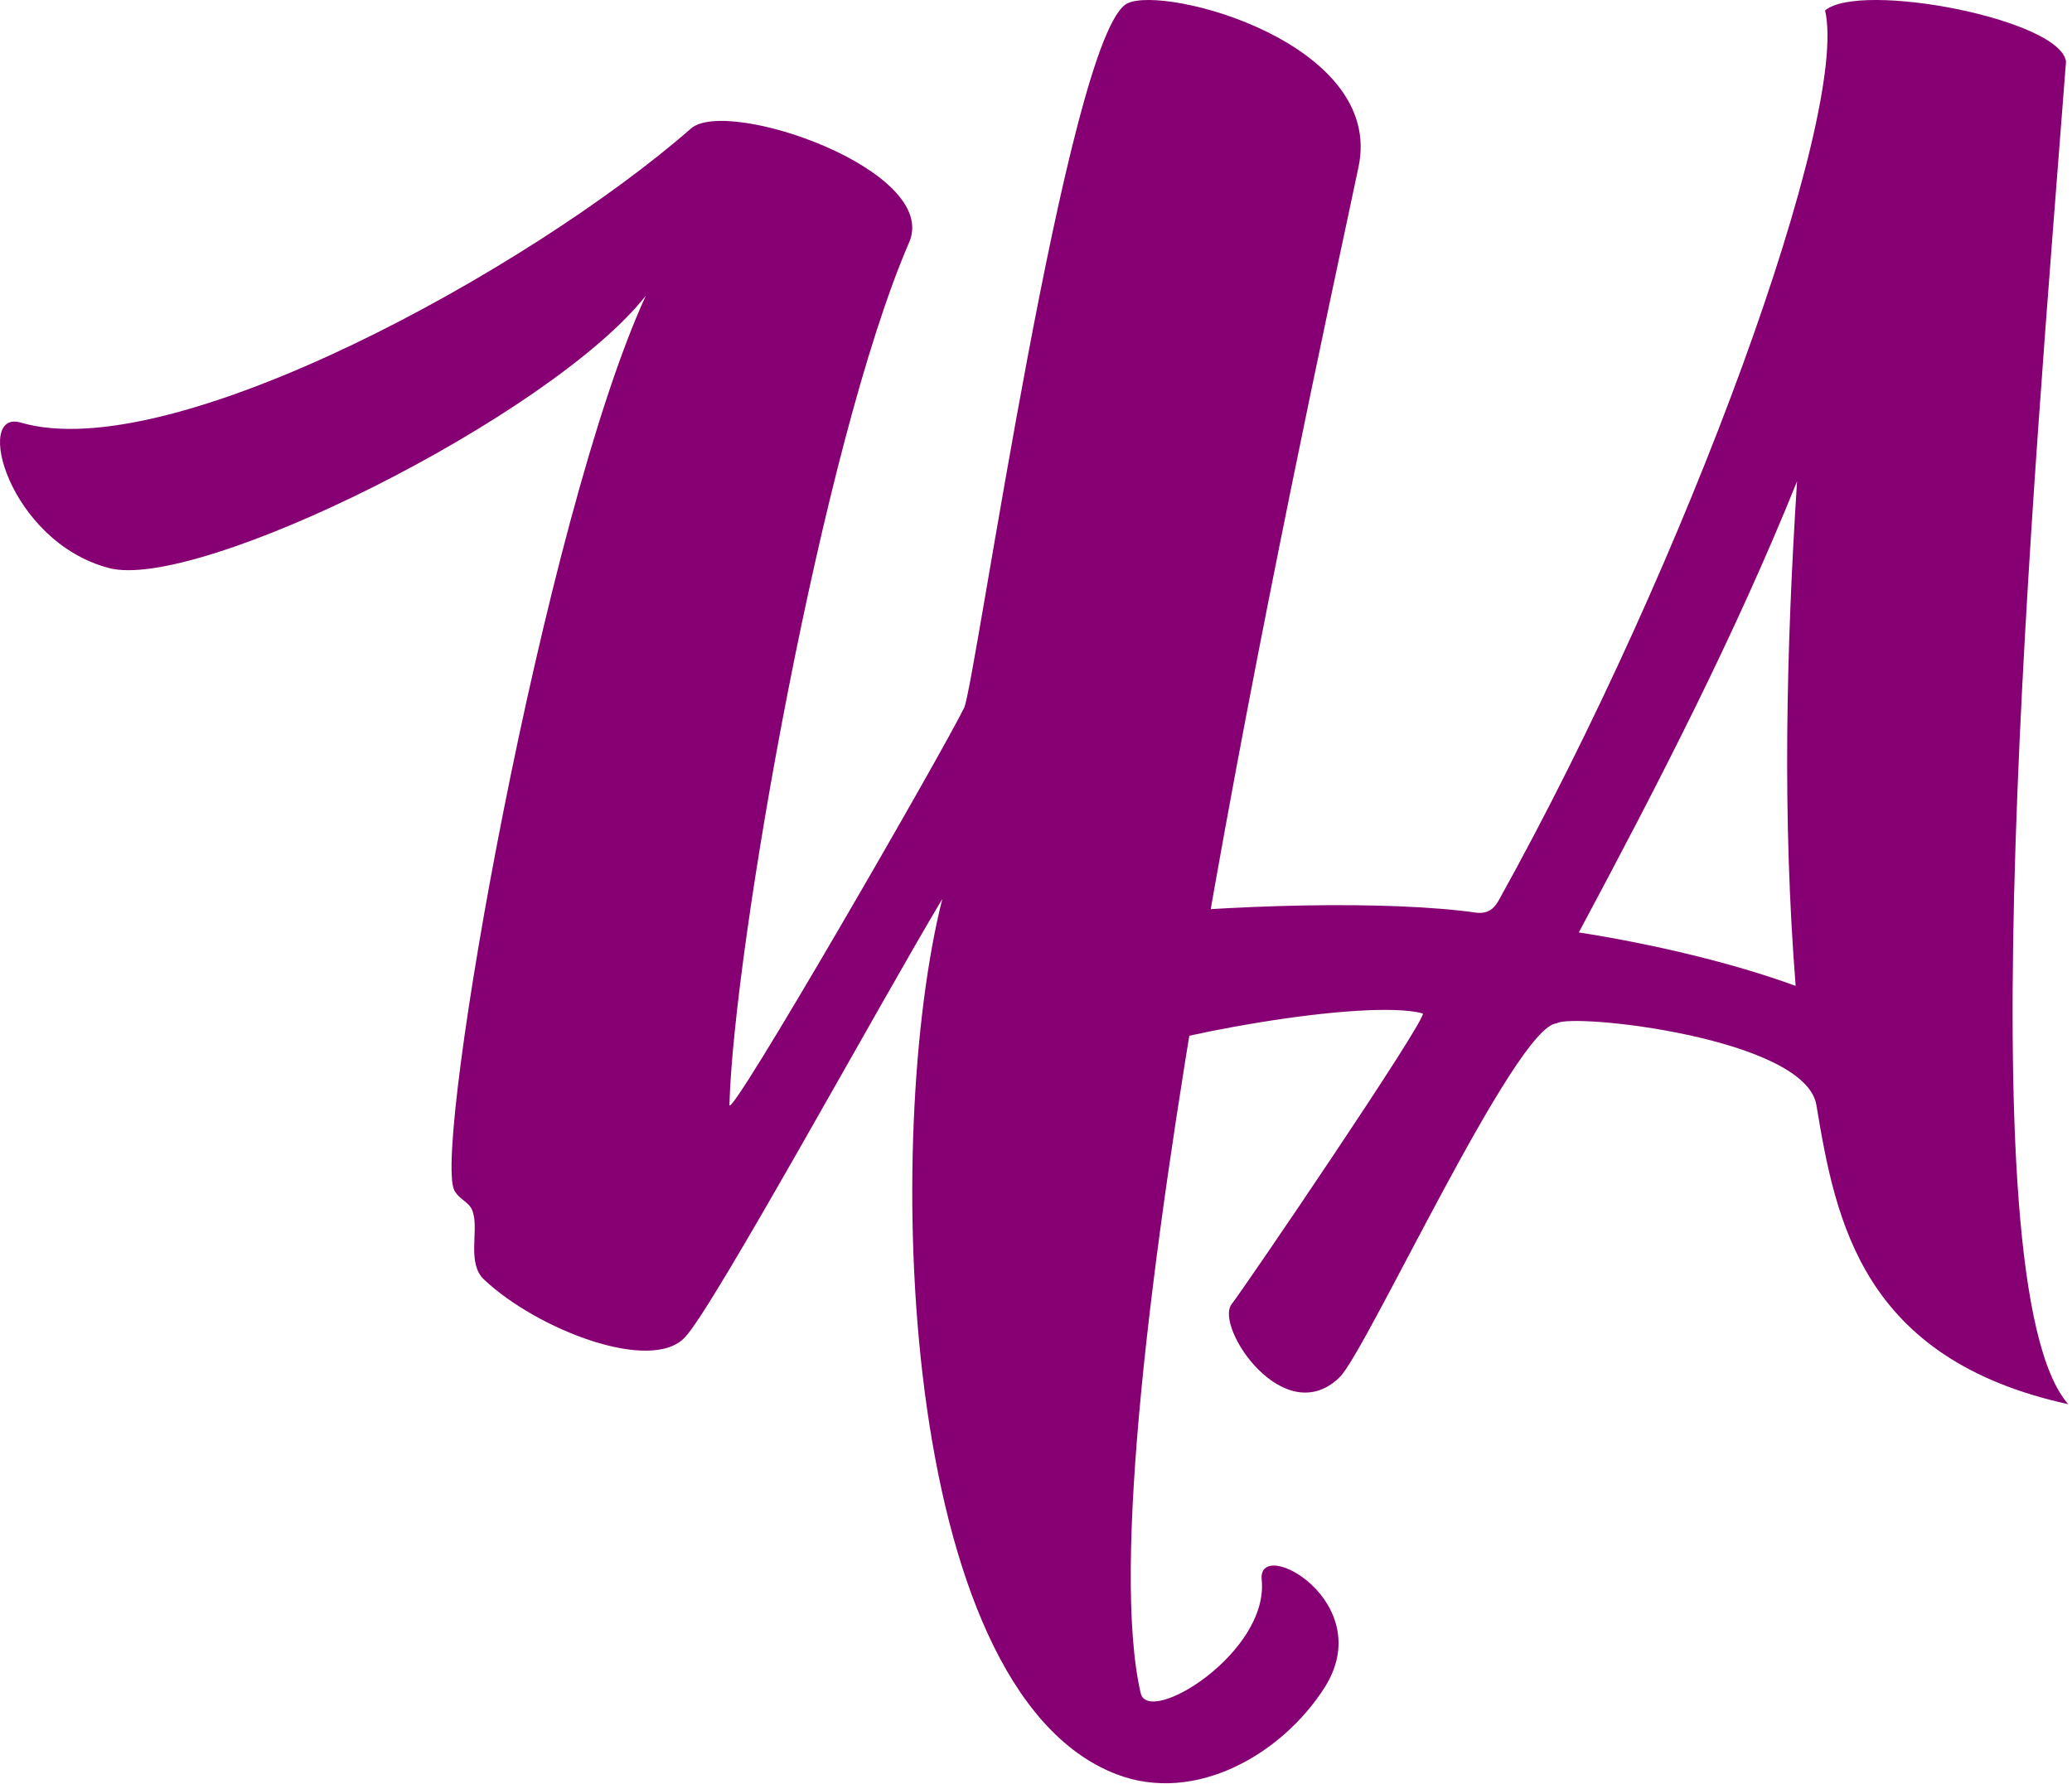 <?xml version="1.0" encoding="UTF-8"?>
<svg width="375px" height="323px" viewBox="0 0 375 323" version="1.1" xmlns="http://www.w3.org/2000/svg" xmlns:xlink="http://www.w3.org/1999/xlink">
    <!-- Generator: Sketch 49.3 (51167) - http://www.bohemiancoding.com/sketch -->
    <title>Artboard</title>
    <desc>Created with Sketch.</desc>
    <defs></defs>
    <g id="Artboard" stroke="none" stroke-width="1" fill="none" fill-rule="evenodd">
        <g id="mark" fill="#870073">
            <path d="M170.548,162.727 C159.504,181.146 129.257,236.473 124.027,242.012 C117.991,248.737 97.189,240.713 87.566,231.596 C84.499,228.666 86.629,222.891 85.623,219.571 C85.175,217.591 83.225,217.343 82.214,215.469 C78.309,207.537 98.468,93.605 116.877,53.544 C99.566,75.426 35.758,107.184 19.651,102.813 C1.565,97.99 -4.805,74.001 3.77,76.501 C31.096,84.524 96.092,48.615 125.043,23.279 C131.584,17.489 170.15,30.811 164.549,43.857 C148.744,80.325 132.771,171.771 132.016,200.007 C131.872,203.34 171.033,135.369 174.504,128.099 C176.469,124.007 193.218,5.975 204.035,0.612 C210.89,-2.756 250.64,7.86 245.866,30.25 C234.663,82.989 195.914,260.77 206.443,306.484 C207.814,312.626 229.671,299.174 228.348,285.998 C227.489,277.899 249.59,290.015 239.704,305.529 C232.048,317.519 216.353,326.701 202.013,321.164 C162.224,305.804 159.886,204.828 170.548,162.727" id="Fill-1"></path>
            <path d="M325.239,87.128 C314.058,114.868 300.261,141.659 285.741,168.794 C298.862,170.844 313.503,174.255 324.985,178.476 C322.566,147.952 323.272,117.866 325.239,87.128 M328.743,200.069 C326.775,187.844 284.36,183.31 281.734,185.255 C274.3,185.637 247.385,244.461 242.451,249.324 C232.395,259.086 219.781,240.209 222.894,236.106 C225.364,232.95 258.075,184.797 257.517,183.458 C247.178,180.673 208.926,187.535 197.87,192.531 C193.345,194.629 193.001,193.457 192,188.69 C192.122,174.826 194.404,171.707 195.885,168.327 C196.477,166.975 198.136,166.453 199.26,166.239 C222.528,163.672 251.404,162.933 267.438,165.253 C269.176,165.335 270.247,164.719 271.188,163.094 C305.733,100.959 334.665,20.682 330.311,1.887 C336.718,-3.463 372.923,3.49 373.915,11.151 C368.15,86.609 355.192,232.426 374.321,254.195 C336.997,246.009 332.234,221.093 328.743,200.069" id="Fill-6"></path>
        </g>
    </g>
</svg>
